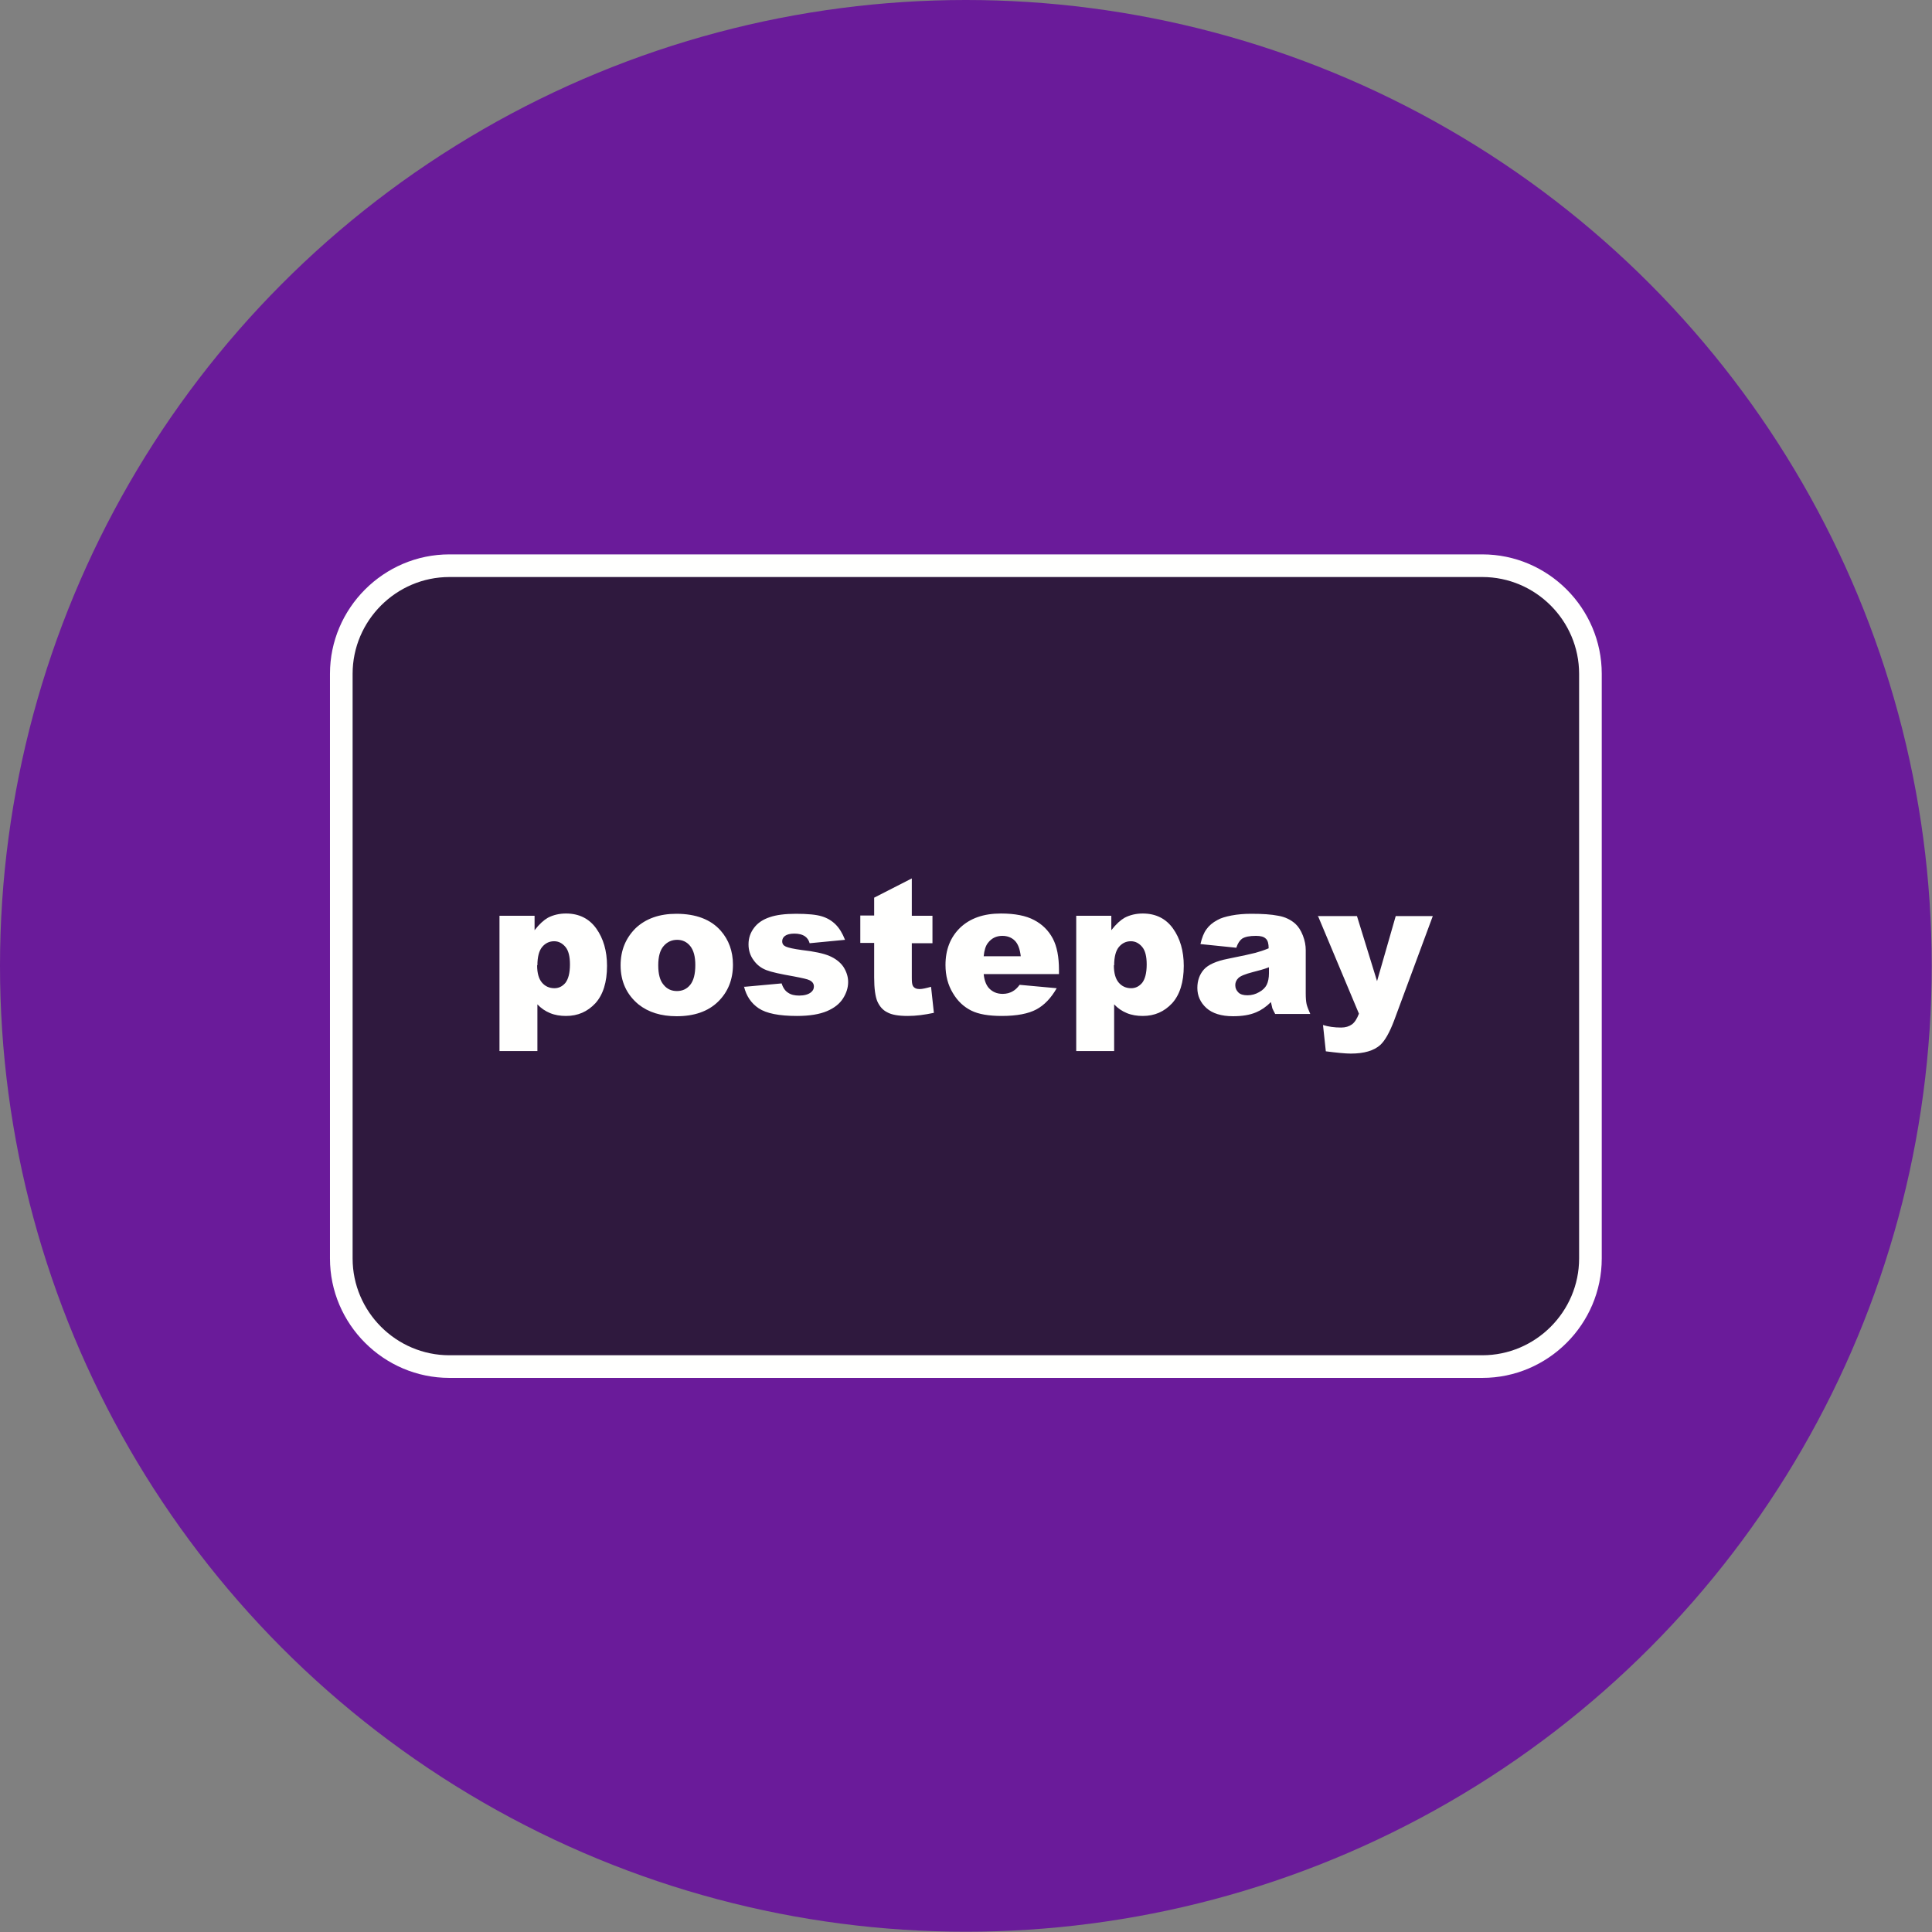 <?xml version="1.0" ?><!DOCTYPE svg  PUBLIC '-//W3C//DTD SVG 1.1//EN'  'http://www.w3.org/Graphics/SVG/1.1/DTD/svg11.dtd'><svg height="6.827in" style="shape-rendering:geometricPrecision; text-rendering:geometricPrecision; image-rendering:optimizeQuality; fill-rule:evenodd; clip-rule:evenodd" viewBox="0 0 6.827 6.827" width="6.827in" xml:space="preserve" xmlns="http://www.w3.org/2000/svg" xmlns:xlink="http://www.w3.org/1999/xlink"><rect x="0" y="0" width="6.827" height="6.827" fill="#808080" stroke="none"/><defs><style type="text/css">
   <![CDATA[
    .fil2 {fill:#2F193E}
    .fil0 {fill:#6A1B9A}
    .fil1 {fill:#FFFFFE}
   ]]>
  </style></defs><g id="Layer_x0020_1"><circle class="fil0" cx="3.413" cy="3.413" r="3.413"/><path class="fil1" d="M1.588 1.959l3.65 0c0.232,0 0.422,0.19 0.422,0.422l0 2.066c0,0.232 -0.19,0.422 -0.422,0.422l-3.65 0c-0.232,0 -0.422,-0.19 -0.422,-0.422l0 -2.066c0,-0.232 0.19,-0.422 0.422,-0.422z"/><path class="fil2" d="M1.588 2.039l3.65 0c0.188,0 0.342,0.154 0.342,0.342l0 2.066c0,0.188 -0.154,0.342 -0.342,0.342l-3.65 0c-0.188,0 -0.342,-0.154 -0.342,-0.342l0 -2.066c0,-0.188 0.154,-0.342 0.342,-0.342zm0.177 1.675l0 -0.478 0.124 0 0 0.051c0.017,-0.022 0.033,-0.036 0.047,-0.044 0.019,-0.01 0.041,-0.015 0.064,-0.015 0.046,0 0.082,0.018 0.107,0.053 0.025,0.035 0.038,0.079 0.038,0.132 0,0.058 -0.014,0.102 -0.041,0.132 -0.028,0.03 -0.062,0.045 -0.104,0.045 -0.02,0 -0.039,-0.003 -0.056,-0.01 -0.017,-0.007 -0.032,-0.017 -0.045,-0.031l0 0.165 -0.134 0zm0.133 -0.303c0,0.028 0.006,0.048 0.017,0.061 0.011,0.013 0.026,0.02 0.044,0.02 0.015,0 0.028,-0.006 0.039,-0.019 0.01,-0.013 0.016,-0.034 0.016,-0.065 0,-0.028 -0.005,-0.049 -0.016,-0.062 -0.011,-0.013 -0.024,-0.02 -0.04,-0.02 -0.017,0 -0.031,0.007 -0.042,0.02 -0.011,0.013 -0.017,0.035 -0.017,0.065zm0.295 -0c0,-0.053 0.018,-0.096 0.053,-0.131 0.036,-0.034 0.084,-0.051 0.144,-0.051 0.069,0 0.122,0.02 0.157,0.06 0.028,0.032 0.043,0.072 0.043,0.12 0,0.053 -0.018,0.097 -0.053,0.131 -0.035,0.034 -0.084,0.051 -0.146,0.051 -0.055,0 -0.1,-0.014 -0.135,-0.042 -0.042,-0.035 -0.063,-0.081 -0.063,-0.138zm0.133 -0c0,0.031 0.006,0.054 0.019,0.069 0.012,0.015 0.028,0.022 0.047,0.022 0.019,0 0.035,-0.007 0.047,-0.022 0.012,-0.015 0.018,-0.038 0.018,-0.07 0,-0.03 -0.006,-0.052 -0.018,-0.067 -0.012,-0.015 -0.028,-0.022 -0.046,-0.022 -0.019,0 -0.035,0.007 -0.048,0.022 -0.013,0.015 -0.019,0.038 -0.019,0.068zm0.305 0.076l0.131 -0.012c0.005,0.016 0.013,0.027 0.023,0.033 0.01,0.007 0.023,0.01 0.039,0.01 0.018,0 0.032,-0.004 0.041,-0.011 0.008,-0.006 0.011,-0.013 0.011,-0.021 0,-0.01 -0.005,-0.017 -0.015,-0.022 -0.007,-0.004 -0.026,-0.008 -0.057,-0.014 -0.046,-0.008 -0.078,-0.015 -0.096,-0.022 -0.018,-0.007 -0.033,-0.018 -0.045,-0.035 -0.012,-0.016 -0.018,-0.035 -0.018,-0.056 0,-0.023 0.007,-0.042 0.02,-0.059 0.013,-0.017 0.031,-0.029 0.055,-0.037 0.023,-0.008 0.054,-0.012 0.093,-0.012 0.041,0 0.072,0.003 0.091,0.009 0.02,0.006 0.036,0.016 0.049,0.029 0.013,0.013 0.024,0.031 0.033,0.054l-0.125 0.012c-0.003,-0.011 -0.009,-0.019 -0.016,-0.024 -0.01,-0.007 -0.023,-0.01 -0.038,-0.01 -0.015,0 -0.026,0.003 -0.033,0.008 -0.007,0.005 -0.01,0.012 -0.01,0.019 0,0.009 0.004,0.015 0.013,0.019 0.009,0.004 0.027,0.008 0.056,0.012 0.044,0.005 0.077,0.012 0.098,0.021 0.021,0.009 0.038,0.022 0.049,0.038 0.011,0.017 0.017,0.035 0.017,0.054 0,0.02 -0.006,0.039 -0.018,0.058 -0.012,0.019 -0.031,0.034 -0.057,0.045 -0.026,0.011 -0.061,0.017 -0.106,0.017 -0.063,0 -0.108,-0.009 -0.135,-0.027 -0.027,-0.018 -0.044,-0.044 -0.052,-0.077zm0.591 -0.382l0 0.131 0.073 0 0 0.097 -0.073 0 0 0.122c0,0.015 0.001,0.024 0.004,0.029 0.004,0.007 0.012,0.011 0.023,0.011 0.01,0 0.023,-0.003 0.041,-0.008l0.01 0.092c-0.033,0.007 -0.063,0.011 -0.092,0.011 -0.033,0 -0.057,-0.004 -0.073,-0.013 -0.016,-0.008 -0.027,-0.021 -0.035,-0.039 -0.007,-0.017 -0.011,-0.045 -0.011,-0.084l0 -0.122 -0.049 0 0 -0.097 0.049 0 0 -0.063 0.133 -0.068zm0.52 0.337l-0.266 0c0.002,0.021 0.008,0.037 0.017,0.048 0.013,0.015 0.03,0.022 0.05,0.022 0.013,0 0.026,-0.003 0.037,-0.01 0.007,-0.004 0.015,-0.011 0.023,-0.022l0.131 0.012c-0.02,0.035 -0.044,0.06 -0.072,0.075 -0.028,0.015 -0.069,0.023 -0.122,0.023 -0.046,0 -0.082,-0.006 -0.108,-0.019 -0.026,-0.013 -0.048,-0.033 -0.065,-0.062 -0.017,-0.028 -0.026,-0.061 -0.026,-0.099 0,-0.054 0.017,-0.098 0.052,-0.132 0.035,-0.033 0.082,-0.05 0.144,-0.05 0.05,0 0.089,0.008 0.117,0.023 0.029,0.015 0.051,0.037 0.066,0.065 0.015,0.028 0.022,0.066 0.022,0.111l0 0.015zm-0.135 -0.063c-0.003,-0.026 -0.01,-0.044 -0.021,-0.055 -0.011,-0.011 -0.026,-0.017 -0.044,-0.017 -0.021,0 -0.038,0.008 -0.051,0.025 -0.008,0.01 -0.013,0.026 -0.015,0.047l0.131 0zm0.196 0.335l0 -0.478 0.124 0 0 0.051c0.017,-0.022 0.033,-0.036 0.047,-0.044 0.019,-0.01 0.041,-0.015 0.064,-0.015 0.046,0 0.082,0.018 0.107,0.053 0.025,0.035 0.038,0.079 0.038,0.132 0,0.058 -0.014,0.102 -0.041,0.132 -0.028,0.03 -0.062,0.045 -0.104,0.045 -0.02,0 -0.039,-0.003 -0.056,-0.01 -0.017,-0.007 -0.032,-0.017 -0.045,-0.031l0 0.165 -0.134 0zm0.133 -0.303c0,0.028 0.006,0.048 0.017,0.061 0.011,0.013 0.026,0.02 0.044,0.02 0.015,0 0.028,-0.006 0.039,-0.019 0.01,-0.013 0.016,-0.034 0.016,-0.065 0,-0.028 -0.005,-0.049 -0.016,-0.062 -0.011,-0.013 -0.024,-0.02 -0.04,-0.02 -0.017,0 -0.031,0.007 -0.042,0.02 -0.011,0.013 -0.017,0.035 -0.017,0.065zm0.433 -0.062l-0.127 -0.013c0.005,-0.022 0.012,-0.04 0.021,-0.052 0.009,-0.013 0.022,-0.024 0.039,-0.033 0.012,-0.007 0.029,-0.012 0.05,-0.016 0.021,-0.004 0.044,-0.006 0.069,-0.006 0.04,0 0.071,0.002 0.096,0.007 0.024,0.004 0.044,0.014 0.06,0.028 0.011,0.01 0.02,0.024 0.027,0.042 0.007,0.018 0.01,0.035 0.01,0.051l0 0.153c0,0.016 0.001,0.029 0.003,0.038 0.002,0.009 0.007,0.021 0.013,0.035l-0.124 0c-0.005,-0.009 -0.008,-0.016 -0.01,-0.02 -0.001,-0.005 -0.003,-0.012 -0.005,-0.022 -0.017,0.017 -0.035,0.029 -0.052,0.036 -0.023,0.01 -0.051,0.014 -0.082,0.014 -0.041,0 -0.073,-0.01 -0.094,-0.029 -0.021,-0.019 -0.032,-0.043 -0.032,-0.071 0,-0.026 0.008,-0.048 0.023,-0.065 0.015,-0.017 0.044,-0.03 0.085,-0.038 0.05,-0.01 0.082,-0.017 0.097,-0.021 0.015,-0.004 0.03,-0.009 0.047,-0.016 0,-0.016 -0.003,-0.028 -0.01,-0.034 -0.007,-0.007 -0.018,-0.01 -0.035,-0.01 -0.022,0 -0.038,0.003 -0.049,0.01 -0.008,0.006 -0.015,0.016 -0.02,0.031zm0.115 0.069c-0.018,0.007 -0.037,0.012 -0.057,0.017 -0.027,0.007 -0.044,0.014 -0.051,0.021 -0.007,0.007 -0.011,0.015 -0.011,0.025 0,0.011 0.004,0.019 0.011,0.026 0.007,0.007 0.018,0.01 0.032,0.01 0.015,0 0.029,-0.004 0.041,-0.011 0.013,-0.007 0.022,-0.016 0.027,-0.026 0.005,-0.01 0.008,-0.024 0.008,-0.041l0 -0.021zm0.171 -0.181l0.14 0 0.071 0.23 0.066 -0.23 0.131 0 -0.137 0.37c-0.016,0.042 -0.032,0.07 -0.048,0.085 -0.023,0.021 -0.058,0.031 -0.105,0.031 -0.019,0 -0.049,-0.003 -0.088,-0.008l-0.01 -0.093c0.019,0.006 0.04,0.009 0.064,0.009 0.016,0 0.028,-0.004 0.038,-0.011 0.01,-0.007 0.018,-0.02 0.025,-0.038l-0.145 -0.346z"/></g></svg>